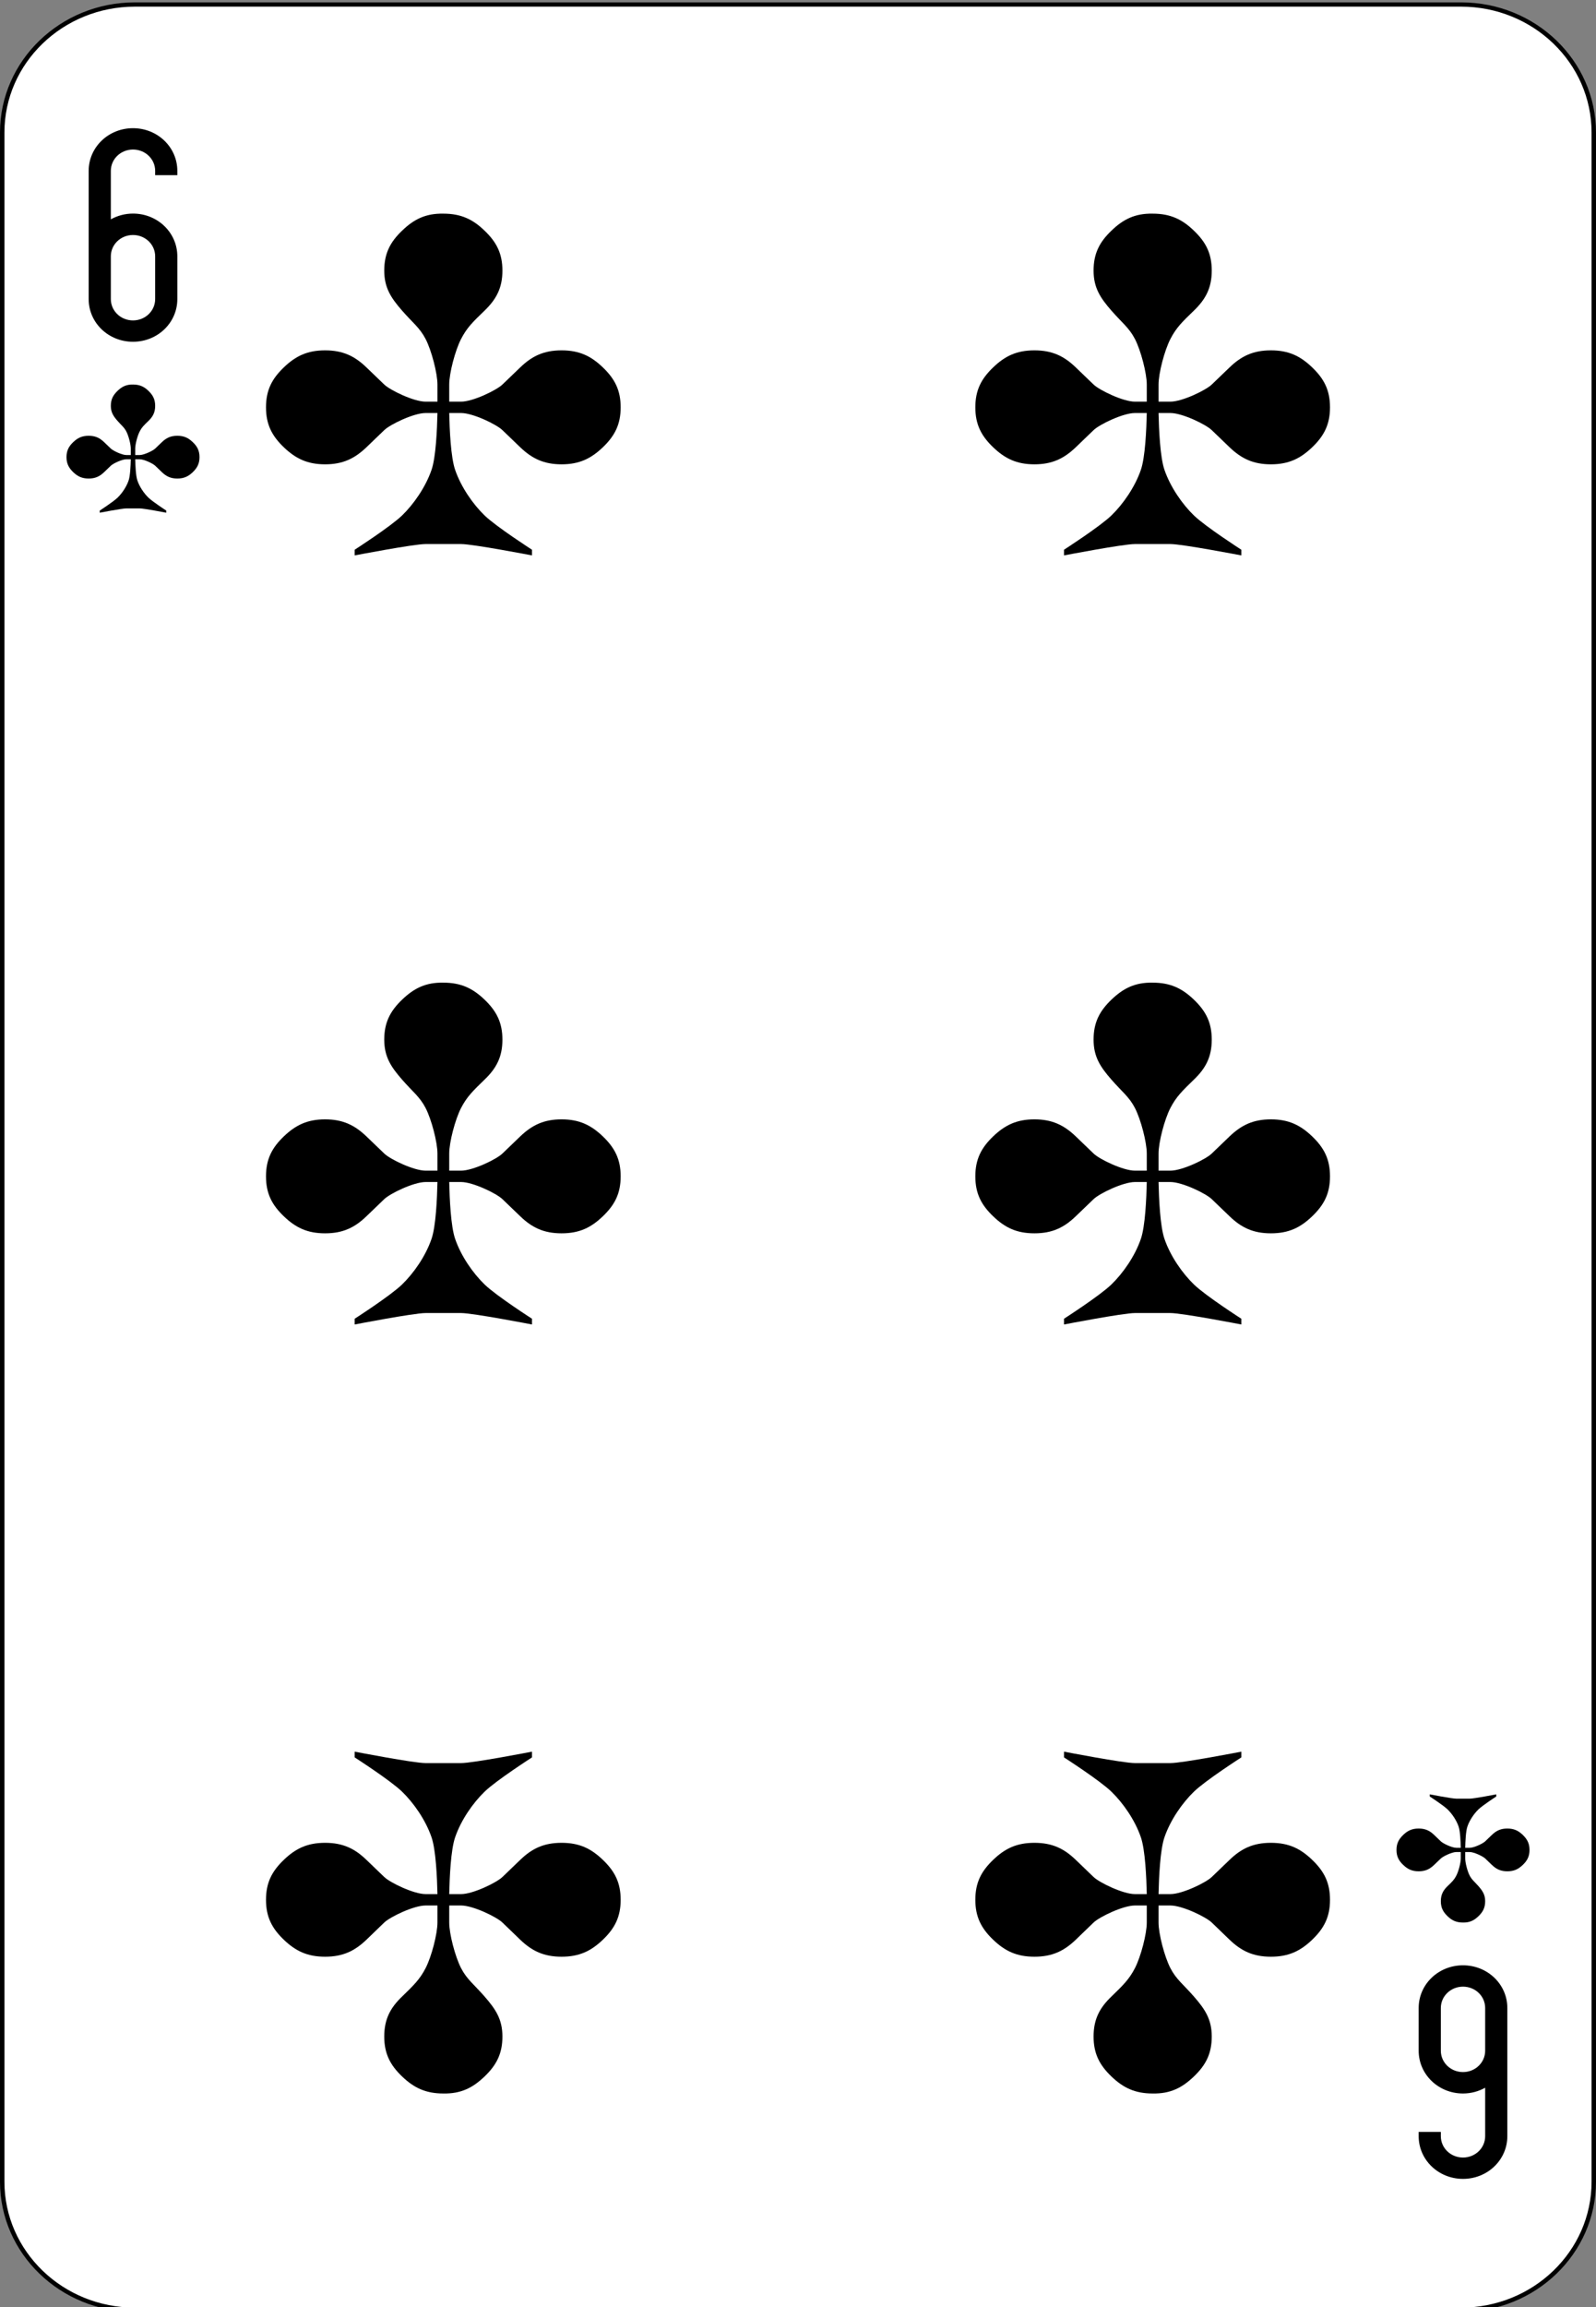 <?xml version="1.0" encoding="UTF-8"?>
<svg xmlns="http://www.w3.org/2000/svg" xmlns:xlink="http://www.w3.org/1999/xlink" width="90px" height="130px" viewBox="0 0 90 130" version="1.1">
<rect x="0" y="0" width="90" height="130" fill="#808080" stroke="none"/>
<g id="surface1">
<path style="fill-rule:nonzero;fill:rgb(100%,100%,100%);fill-opacity:1;stroke-width:1;stroke-linecap:butt;stroke-linejoin:miter;stroke:rgb(0%,0%,0%);stroke-opacity:1;stroke-miterlimit:4;" d="M 30.438 512.863 L 329.562 512.863 C 346.094 512.863 359.5 526.266 359.5 542.8 L 359.5 1021.92 C 359.5 1038.454 346.094 1051.857 329.562 1051.857 L 30.438 1051.857 C 13.906 1051.857 0.5 1038.454 0.5 1021.92 L 0.5 542.8 C 0.5 526.266 13.906 512.863 30.438 512.863 Z M 30.438 512.863 " transform="matrix(0.25,0,0,0.241,0,-123.346)"/>
<path style=" stroke:none;fill-rule:nonzero;fill:rgb(0%,0%,0%);fill-opacity:1;" d="M 7.5 7.223 C 6.113 7.223 5 8.297 5 9.629 L 5 16.852 C 5 18.188 6.113 19.258 7.5 19.258 C 8.887 19.258 10 18.188 10 16.852 L 10 14.445 C 10 13.109 8.887 12.035 7.5 12.035 C 7.043 12.035 6.617 12.156 6.25 12.359 L 6.25 9.629 C 6.25 8.961 6.809 8.426 7.5 8.426 C 8.191 8.426 8.75 8.961 8.75 9.629 L 8.75 9.871 L 10 9.871 L 10 9.629 C 10 8.297 8.887 7.223 7.5 7.223 M 7.5 13.242 C 8.191 13.242 8.75 13.777 8.75 14.445 L 8.75 16.852 C 8.75 17.52 8.191 18.055 7.5 18.055 C 6.809 18.055 6.25 17.52 6.25 16.852 L 6.25 14.445 C 6.25 13.777 6.809 13.242 7.5 13.242 "/>
<path style=" stroke:none;fill-rule:nonzero;fill:rgb(0%,0%,0%);fill-opacity:1;" d="M 82.5 122.777 C 83.887 122.777 85 121.703 85 120.371 L 85 113.148 C 85 111.812 83.887 110.742 82.5 110.742 C 81.113 110.742 80 111.812 80 113.148 L 80 115.555 C 80 116.891 81.113 117.965 82.5 117.965 C 82.957 117.965 83.383 117.844 83.75 117.641 L 83.75 120.371 C 83.75 121.039 83.191 121.574 82.5 121.574 C 81.809 121.574 81.25 121.039 81.25 120.371 L 81.25 120.129 L 80 120.129 L 80 120.371 C 80 121.703 81.113 122.777 82.5 122.777 M 82.5 116.758 C 81.809 116.758 81.25 116.223 81.25 115.555 L 81.25 113.148 C 81.25 112.48 81.809 111.945 82.5 111.945 C 83.191 111.945 83.75 112.48 83.75 113.148 L 83.75 115.555 C 83.75 116.223 83.191 116.758 82.5 116.758 "/>
<path style=" stroke:none;fill-rule:nonzero;fill:rgb(0%,0%,0%);fill-opacity:1;" d="M 25 12.039 C 24 12.02 23.332 12.359 22.668 13.004 C 22 13.645 21.668 14.285 21.668 15.25 C 21.668 16.211 22.047 16.785 22.668 17.496 C 23.262 18.18 23.668 18.461 24 19.102 C 24.332 19.742 24.668 21.027 24.668 21.668 C 24.668 22.312 24.668 22.246 24.668 22.633 L 24 22.633 C 23.332 22.633 22 21.988 21.668 21.668 L 20.668 20.707 C 20 20.062 19.332 19.742 18.332 19.742 C 17.332 19.742 16.668 20.062 16 20.707 C 15.332 21.348 15 21.988 15 22.953 C 15 23.914 15.332 24.559 16 25.199 C 16.668 25.84 17.332 26.164 18.332 26.164 C 19.332 26.164 20 25.84 20.668 25.199 L 21.668 24.238 C 22 23.914 23.332 23.273 24 23.273 L 24.668 23.273 C 24.648 24.184 24.582 25.77 24.332 26.484 C 24 27.445 23.332 28.41 22.668 29.051 C 22 29.691 20 30.977 20 30.977 L 20 31.297 C 20 31.297 23.332 30.656 24 30.656 L 26 30.656 C 26.668 30.656 30 31.297 30 31.297 L 30 30.977 C 30 30.977 28 29.691 27.332 29.051 C 26.668 28.41 26 27.445 25.668 26.484 C 25.418 25.77 25.352 24.184 25.332 23.273 L 26 23.273 C 26.668 23.273 28 23.914 28.332 24.238 L 29.332 25.199 C 30 25.84 30.668 26.164 31.668 26.164 C 32.668 26.164 33.332 25.84 34 25.199 C 34.668 24.559 35 23.914 35 22.953 C 35 21.988 34.668 21.348 34 20.707 C 33.332 20.062 32.668 19.742 31.668 19.742 C 30.668 19.742 30 20.062 29.332 20.707 L 28.332 21.668 C 28 21.988 26.668 22.633 26 22.633 L 25.332 22.633 C 25.332 22.184 25.332 22.312 25.332 21.668 C 25.332 21.027 25.668 19.742 26 19.102 C 26.332 18.457 26.668 18.137 27.332 17.496 C 27.996 16.855 28.332 16.211 28.332 15.25 C 28.332 14.285 28 13.645 27.332 13.004 C 26.668 12.359 26 12.039 25 12.039 "/>
<path style=" stroke:none;fill-rule:nonzero;fill:rgb(0%,0%,0%);fill-opacity:1;" d="M 65 12.039 C 64 12.02 63.332 12.359 62.668 13.004 C 62 13.645 61.668 14.285 61.668 15.25 C 61.668 16.211 62.047 16.785 62.668 17.496 C 63.262 18.18 63.668 18.461 64 19.102 C 64.332 19.742 64.668 21.027 64.668 21.668 C 64.668 22.312 64.668 22.246 64.668 22.633 L 64 22.633 C 63.332 22.633 62 21.988 61.668 21.668 L 60.668 20.707 C 60 20.062 59.332 19.742 58.332 19.742 C 57.332 19.742 56.668 20.062 56 20.707 C 55.332 21.348 55 21.988 55 22.953 C 55 23.914 55.332 24.559 56 25.199 C 56.668 25.84 57.332 26.164 58.332 26.164 C 59.332 26.164 60 25.84 60.668 25.199 L 61.668 24.238 C 62 23.914 63.332 23.273 64 23.273 L 64.668 23.273 C 64.648 24.184 64.582 25.77 64.332 26.484 C 64 27.445 63.332 28.41 62.668 29.051 C 62 29.691 60 30.977 60 30.977 L 60 31.297 C 60 31.297 63.332 30.656 64 30.656 L 66 30.656 C 66.668 30.656 70 31.297 70 31.297 L 70 30.977 C 70 30.977 68 29.691 67.332 29.051 C 66.668 28.41 66 27.445 65.668 26.484 C 65.418 25.77 65.352 24.184 65.332 23.273 L 66 23.273 C 66.668 23.273 68 23.914 68.332 24.238 L 69.332 25.199 C 70 25.84 70.668 26.164 71.668 26.164 C 72.668 26.164 73.332 25.84 74 25.199 C 74.668 24.559 75 23.914 75 22.953 C 75 21.988 74.668 21.348 74 20.707 C 73.332 20.062 72.668 19.742 71.668 19.742 C 70.668 19.742 70 20.062 69.332 20.707 L 68.332 21.668 C 68 21.988 66.668 22.633 66 22.633 L 65.332 22.633 C 65.332 22.184 65.332 22.312 65.332 21.668 C 65.332 21.027 65.668 19.742 66 19.102 C 66.332 18.457 66.668 18.137 67.332 17.496 C 67.996 16.855 68.332 16.211 68.332 15.25 C 68.332 14.285 68 13.645 67.332 13.004 C 66.668 12.359 66 12.039 65 12.039 "/>
<path style=" stroke:none;fill-rule:nonzero;fill:rgb(0%,0%,0%);fill-opacity:1;" d="M 25 55.371 C 24 55.352 23.332 55.695 22.668 56.336 C 22 56.977 21.668 57.621 21.668 58.582 C 21.668 59.547 22.047 60.117 22.668 60.828 C 23.262 61.512 23.668 61.793 24 62.434 C 24.332 63.078 24.668 64.359 24.668 65 C 24.668 65.645 24.668 65.578 24.668 65.965 L 24 65.965 C 23.332 65.965 22 65.324 21.668 65 L 20.668 64.039 C 20 63.398 19.332 63.074 18.332 63.074 C 17.332 63.074 16.668 63.398 16 64.039 C 15.332 64.68 15 65.324 15 66.285 C 15 67.25 15.332 67.891 16 68.531 C 16.668 69.176 17.332 69.496 18.332 69.496 C 19.332 69.496 20 69.176 20.668 68.531 L 21.668 67.57 C 22 67.25 23.332 66.605 24 66.605 L 24.668 66.605 C 24.648 67.516 24.582 69.102 24.332 69.816 C 24 70.781 23.332 71.742 22.668 72.383 C 22 73.027 20 74.309 20 74.309 L 20 74.633 C 20 74.633 23.332 73.988 24 73.988 L 26 73.988 C 26.668 73.988 30 74.633 30 74.633 L 30 74.309 C 30 74.309 28 73.027 27.332 72.383 C 26.668 71.742 26 70.781 25.668 69.816 C 25.418 69.102 25.352 67.516 25.332 66.605 L 26 66.605 C 26.668 66.605 28 67.25 28.332 67.57 L 29.332 68.531 C 30 69.176 30.668 69.496 31.668 69.496 C 32.668 69.496 33.332 69.176 34 68.531 C 34.668 67.891 35 67.25 35 66.285 C 35 65.324 34.668 64.68 34 64.039 C 33.332 63.398 32.668 63.074 31.668 63.074 C 30.668 63.074 30 63.398 29.332 64.039 L 28.332 65 C 28 65.324 26.668 65.965 26 65.965 L 25.332 65.965 C 25.332 65.52 25.332 65.645 25.332 65 C 25.332 64.359 25.668 63.074 26 62.434 C 26.332 61.793 26.668 61.473 27.332 60.828 C 27.996 60.191 28.332 59.547 28.332 58.582 C 28.332 57.621 28 56.977 27.332 56.336 C 26.668 55.695 26 55.371 25 55.371 "/>
<path style=" stroke:none;fill-rule:nonzero;fill:rgb(0%,0%,0%);fill-opacity:1;" d="M 65 55.371 C 64 55.352 63.332 55.695 62.668 56.336 C 62 56.977 61.668 57.621 61.668 58.582 C 61.668 59.547 62.047 60.117 62.668 60.828 C 63.262 61.512 63.668 61.793 64 62.434 C 64.332 63.078 64.668 64.359 64.668 65 C 64.668 65.645 64.668 65.578 64.668 65.965 L 64 65.965 C 63.332 65.965 62 65.324 61.668 65 L 60.668 64.039 C 60 63.398 59.332 63.074 58.332 63.074 C 57.332 63.074 56.668 63.398 56 64.039 C 55.332 64.68 55 65.324 55 66.285 C 55 67.25 55.332 67.891 56 68.531 C 56.668 69.176 57.332 69.496 58.332 69.496 C 59.332 69.496 60 69.176 60.668 68.531 L 61.668 67.57 C 62 67.25 63.332 66.605 64 66.605 L 64.668 66.605 C 64.648 67.516 64.582 69.102 64.332 69.816 C 64 70.781 63.332 71.742 62.668 72.383 C 62 73.027 60 74.309 60 74.309 L 60 74.633 C 60 74.633 63.332 73.988 64 73.988 L 66 73.988 C 66.668 73.988 70 74.633 70 74.633 L 70 74.309 C 70 74.309 68 73.027 67.332 72.383 C 66.668 71.742 66 70.781 65.668 69.816 C 65.418 69.102 65.352 67.516 65.332 66.605 L 66 66.605 C 66.668 66.605 68 67.25 68.332 67.57 L 69.332 68.531 C 70 69.176 70.668 69.496 71.668 69.496 C 72.668 69.496 73.332 69.176 74 68.531 C 74.668 67.891 75 67.25 75 66.285 C 75 65.324 74.668 64.68 74 64.039 C 73.332 63.398 72.668 63.074 71.668 63.074 C 70.668 63.074 70 63.398 69.332 64.039 L 68.332 65 C 68 65.324 66.668 65.965 66 65.965 L 65.332 65.965 C 65.332 65.52 65.332 65.645 65.332 65 C 65.332 64.359 65.668 63.074 66 62.434 C 66.332 61.793 66.668 61.473 67.332 60.828 C 67.996 60.191 68.332 59.547 68.332 58.582 C 68.332 57.621 68 56.977 67.332 56.336 C 66.668 55.695 66 55.371 65 55.371 "/>
<path style=" stroke:none;fill-rule:nonzero;fill:rgb(0%,0%,0%);fill-opacity:1;" d="M 65 117.965 C 66 117.984 66.668 117.641 67.332 117 C 68 116.359 68.332 115.715 68.332 114.754 C 68.332 113.789 67.953 113.219 67.332 112.508 C 66.738 111.824 66.332 111.543 66 110.902 C 65.668 110.258 65.332 108.977 65.332 108.332 C 65.332 107.691 65.332 107.758 65.332 107.371 L 66 107.371 C 66.668 107.371 68 108.012 68.332 108.332 L 69.332 109.297 C 70 109.938 70.668 110.258 71.668 110.258 C 72.668 110.258 73.332 109.938 74 109.297 C 74.668 108.656 75 108.012 75 107.051 C 75 106.086 74.668 105.445 74 104.805 C 73.332 104.16 72.668 103.84 71.668 103.84 C 70.668 103.84 70 104.16 69.332 104.805 L 68.332 105.766 C 68 106.086 66.668 106.73 66 106.73 L 65.332 106.73 C 65.352 105.82 65.418 104.234 65.668 103.52 C 66 102.555 66.668 101.594 67.332 100.953 C 68 100.309 70 99.027 70 99.027 L 70 98.703 C 70 98.703 66.668 99.348 66 99.348 L 64 99.348 C 63.332 99.348 60 98.703 60 98.703 L 60 99.027 C 60 99.027 62 100.309 62.668 100.953 C 63.332 101.594 64 102.555 64.332 103.52 C 64.582 104.234 64.648 105.82 64.668 106.73 L 64 106.73 C 63.332 106.73 62 106.086 61.668 105.766 L 60.668 104.805 C 60 104.16 59.332 103.84 58.332 103.84 C 57.332 103.84 56.668 104.16 56 104.805 C 55.332 105.445 55 106.086 55 107.051 C 55 108.012 55.332 108.656 56 109.297 C 56.668 109.938 57.332 110.258 58.332 110.258 C 59.332 110.258 60 109.938 60.668 109.297 L 61.668 108.332 C 62 108.012 63.332 107.371 64 107.371 L 64.668 107.371 C 64.668 107.816 64.668 107.691 64.668 108.332 C 64.668 108.977 64.332 110.258 64 110.902 C 63.668 111.543 63.332 111.863 62.668 112.508 C 62.004 113.145 61.668 113.789 61.668 114.754 C 61.668 115.715 62 116.359 62.668 117 C 63.332 117.641 64 117.965 65 117.965 "/>
<path style=" stroke:none;fill-rule:nonzero;fill:rgb(0%,0%,0%);fill-opacity:1;" d="M 25 117.965 C 26 117.984 26.668 117.641 27.332 117 C 28 116.359 28.332 115.715 28.332 114.754 C 28.332 113.789 27.953 113.219 27.332 112.508 C 26.738 111.824 26.332 111.543 26 110.902 C 25.668 110.258 25.332 108.977 25.332 108.332 C 25.332 107.691 25.332 107.758 25.332 107.371 L 26 107.371 C 26.668 107.371 28 108.012 28.332 108.332 L 29.332 109.297 C 30 109.938 30.668 110.258 31.668 110.258 C 32.668 110.258 33.332 109.938 34 109.297 C 34.668 108.656 35 108.012 35 107.051 C 35 106.086 34.668 105.445 34 104.805 C 33.332 104.16 32.668 103.84 31.668 103.84 C 30.668 103.84 30 104.16 29.332 104.805 L 28.332 105.766 C 28 106.086 26.668 106.73 26 106.73 L 25.332 106.73 C 25.352 105.82 25.418 104.234 25.668 103.52 C 26 102.555 26.668 101.594 27.332 100.953 C 28 100.309 30 99.027 30 99.027 L 30 98.703 C 30 98.703 26.668 99.348 26 99.348 L 24 99.348 C 23.332 99.348 20 98.703 20 98.703 L 20 99.027 C 20 99.027 22 100.309 22.668 100.953 C 23.332 101.594 24 102.555 24.332 103.52 C 24.582 104.234 24.648 105.82 24.668 106.73 L 24 106.73 C 23.332 106.73 22 106.086 21.668 105.766 L 20.668 104.805 C 20 104.16 19.332 103.84 18.332 103.84 C 17.332 103.84 16.668 104.16 16 104.805 C 15.332 105.445 15 106.086 15 107.051 C 15 108.012 15.332 108.656 16 109.297 C 16.668 109.938 17.332 110.258 18.332 110.258 C 19.332 110.258 20 109.938 20.668 109.297 L 21.668 108.332 C 22 108.012 23.332 107.371 24 107.371 L 24.668 107.371 C 24.668 107.816 24.668 107.691 24.668 108.332 C 24.668 108.977 24.332 110.258 24 110.902 C 23.668 111.543 23.332 111.863 22.668 112.508 C 22.004 113.145 21.668 113.789 21.668 114.754 C 21.668 115.715 22 116.359 22.668 117 C 23.332 117.641 24 117.965 25 117.965 "/>
<path style=" stroke:none;fill-rule:nonzero;fill:rgb(0%,0%,0%);fill-opacity:1;" d="M 7.5 21.668 C 7.125 21.66 6.875 21.785 6.625 22.027 C 6.375 22.27 6.25 22.508 6.25 22.871 C 6.25 23.23 6.391 23.445 6.625 23.715 C 6.848 23.969 7 24.074 7.125 24.316 C 7.25 24.555 7.375 25.035 7.375 25.277 C 7.375 25.52 7.375 25.496 7.375 25.641 L 7.125 25.641 C 6.875 25.641 6.375 25.398 6.25 25.277 L 5.875 24.918 C 5.625 24.676 5.375 24.555 5 24.555 C 4.625 24.555 4.375 24.676 4.125 24.918 C 3.875 25.156 3.75 25.398 3.75 25.758 C 3.75 26.121 3.875 26.359 4.125 26.602 C 4.375 26.844 4.625 26.965 5 26.965 C 5.375 26.965 5.625 26.844 5.875 26.602 L 6.25 26.242 C 6.375 26.121 6.875 25.879 7.125 25.879 L 7.375 25.879 C 7.367 26.219 7.344 26.816 7.25 27.082 C 7.125 27.445 6.875 27.805 6.625 28.047 C 6.375 28.285 5.625 28.77 5.625 28.77 L 5.625 28.891 C 5.625 28.891 6.875 28.648 7.125 28.648 L 7.875 28.648 C 8.125 28.648 9.375 28.891 9.375 28.891 L 9.375 28.77 C 9.375 28.77 8.625 28.285 8.375 28.047 C 8.125 27.805 7.875 27.445 7.75 27.082 C 7.656 26.816 7.633 26.219 7.625 25.879 L 7.875 25.879 C 8.125 25.879 8.625 26.121 8.75 26.242 L 9.125 26.602 C 9.375 26.844 9.625 26.965 10 26.965 C 10.375 26.965 10.625 26.844 10.875 26.602 C 11.125 26.359 11.25 26.121 11.25 25.758 C 11.25 25.398 11.125 25.156 10.875 24.918 C 10.625 24.676 10.375 24.555 10 24.555 C 9.625 24.555 9.375 24.676 9.125 24.918 L 8.75 25.277 C 8.625 25.398 8.125 25.641 7.875 25.641 L 7.625 25.641 C 7.625 25.473 7.625 25.52 7.625 25.277 C 7.625 25.035 7.75 24.555 7.875 24.316 C 8 24.074 8.125 23.953 8.375 23.715 C 8.625 23.473 8.75 23.23 8.75 22.871 C 8.75 22.508 8.625 22.27 8.375 22.027 C 8.125 21.785 7.875 21.668 7.5 21.668 "/>
<path style=" stroke:none;fill-rule:nonzero;fill:rgb(0%,0%,0%);fill-opacity:1;" d="M 82.5 108.332 C 82.875 108.34 83.125 108.215 83.375 107.973 C 83.625 107.73 83.75 107.492 83.75 107.129 C 83.75 106.77 83.609 106.555 83.375 106.285 C 83.152 106.031 83 105.926 82.875 105.684 C 82.75 105.445 82.625 104.965 82.625 104.723 C 82.625 104.48 82.625 104.504 82.625 104.359 L 82.875 104.359 C 83.125 104.359 83.625 104.602 83.75 104.723 L 84.125 105.082 C 84.375 105.324 84.625 105.445 85 105.445 C 85.375 105.445 85.625 105.324 85.875 105.082 C 86.125 104.844 86.25 104.602 86.25 104.242 C 86.25 103.879 86.125 103.641 85.875 103.398 C 85.625 103.156 85.375 103.035 85 103.035 C 84.625 103.035 84.375 103.156 84.125 103.398 L 83.75 103.758 C 83.625 103.879 83.125 104.121 82.875 104.121 L 82.625 104.121 C 82.633 103.781 82.656 103.184 82.75 102.918 C 82.875 102.555 83.125 102.195 83.375 101.953 C 83.625 101.715 84.375 101.23 84.375 101.23 L 84.375 101.109 C 84.375 101.109 83.125 101.352 82.875 101.352 L 82.125 101.352 C 81.875 101.352 80.625 101.109 80.625 101.109 L 80.625 101.23 C 80.625 101.23 81.375 101.715 81.625 101.953 C 81.875 102.195 82.125 102.555 82.25 102.918 C 82.344 103.184 82.367 103.781 82.375 104.121 L 82.125 104.121 C 81.875 104.121 81.375 103.879 81.25 103.758 L 80.875 103.398 C 80.625 103.156 80.375 103.035 80 103.035 C 79.625 103.035 79.375 103.156 79.125 103.398 C 78.875 103.641 78.75 103.879 78.75 104.242 C 78.75 104.602 78.875 104.844 79.125 105.082 C 79.375 105.324 79.625 105.445 80 105.445 C 80.375 105.445 80.625 105.324 80.875 105.082 L 81.25 104.723 C 81.375 104.602 81.875 104.359 82.125 104.359 L 82.375 104.359 C 82.375 104.527 82.375 104.48 82.375 104.723 C 82.375 104.965 82.25 105.445 82.125 105.684 C 82 105.926 81.875 106.047 81.625 106.285 C 81.375 106.527 81.25 106.77 81.25 107.129 C 81.25 107.492 81.375 107.73 81.625 107.973 C 81.875 108.215 82.125 108.332 82.5 108.332 "/>
</g>
</svg>
